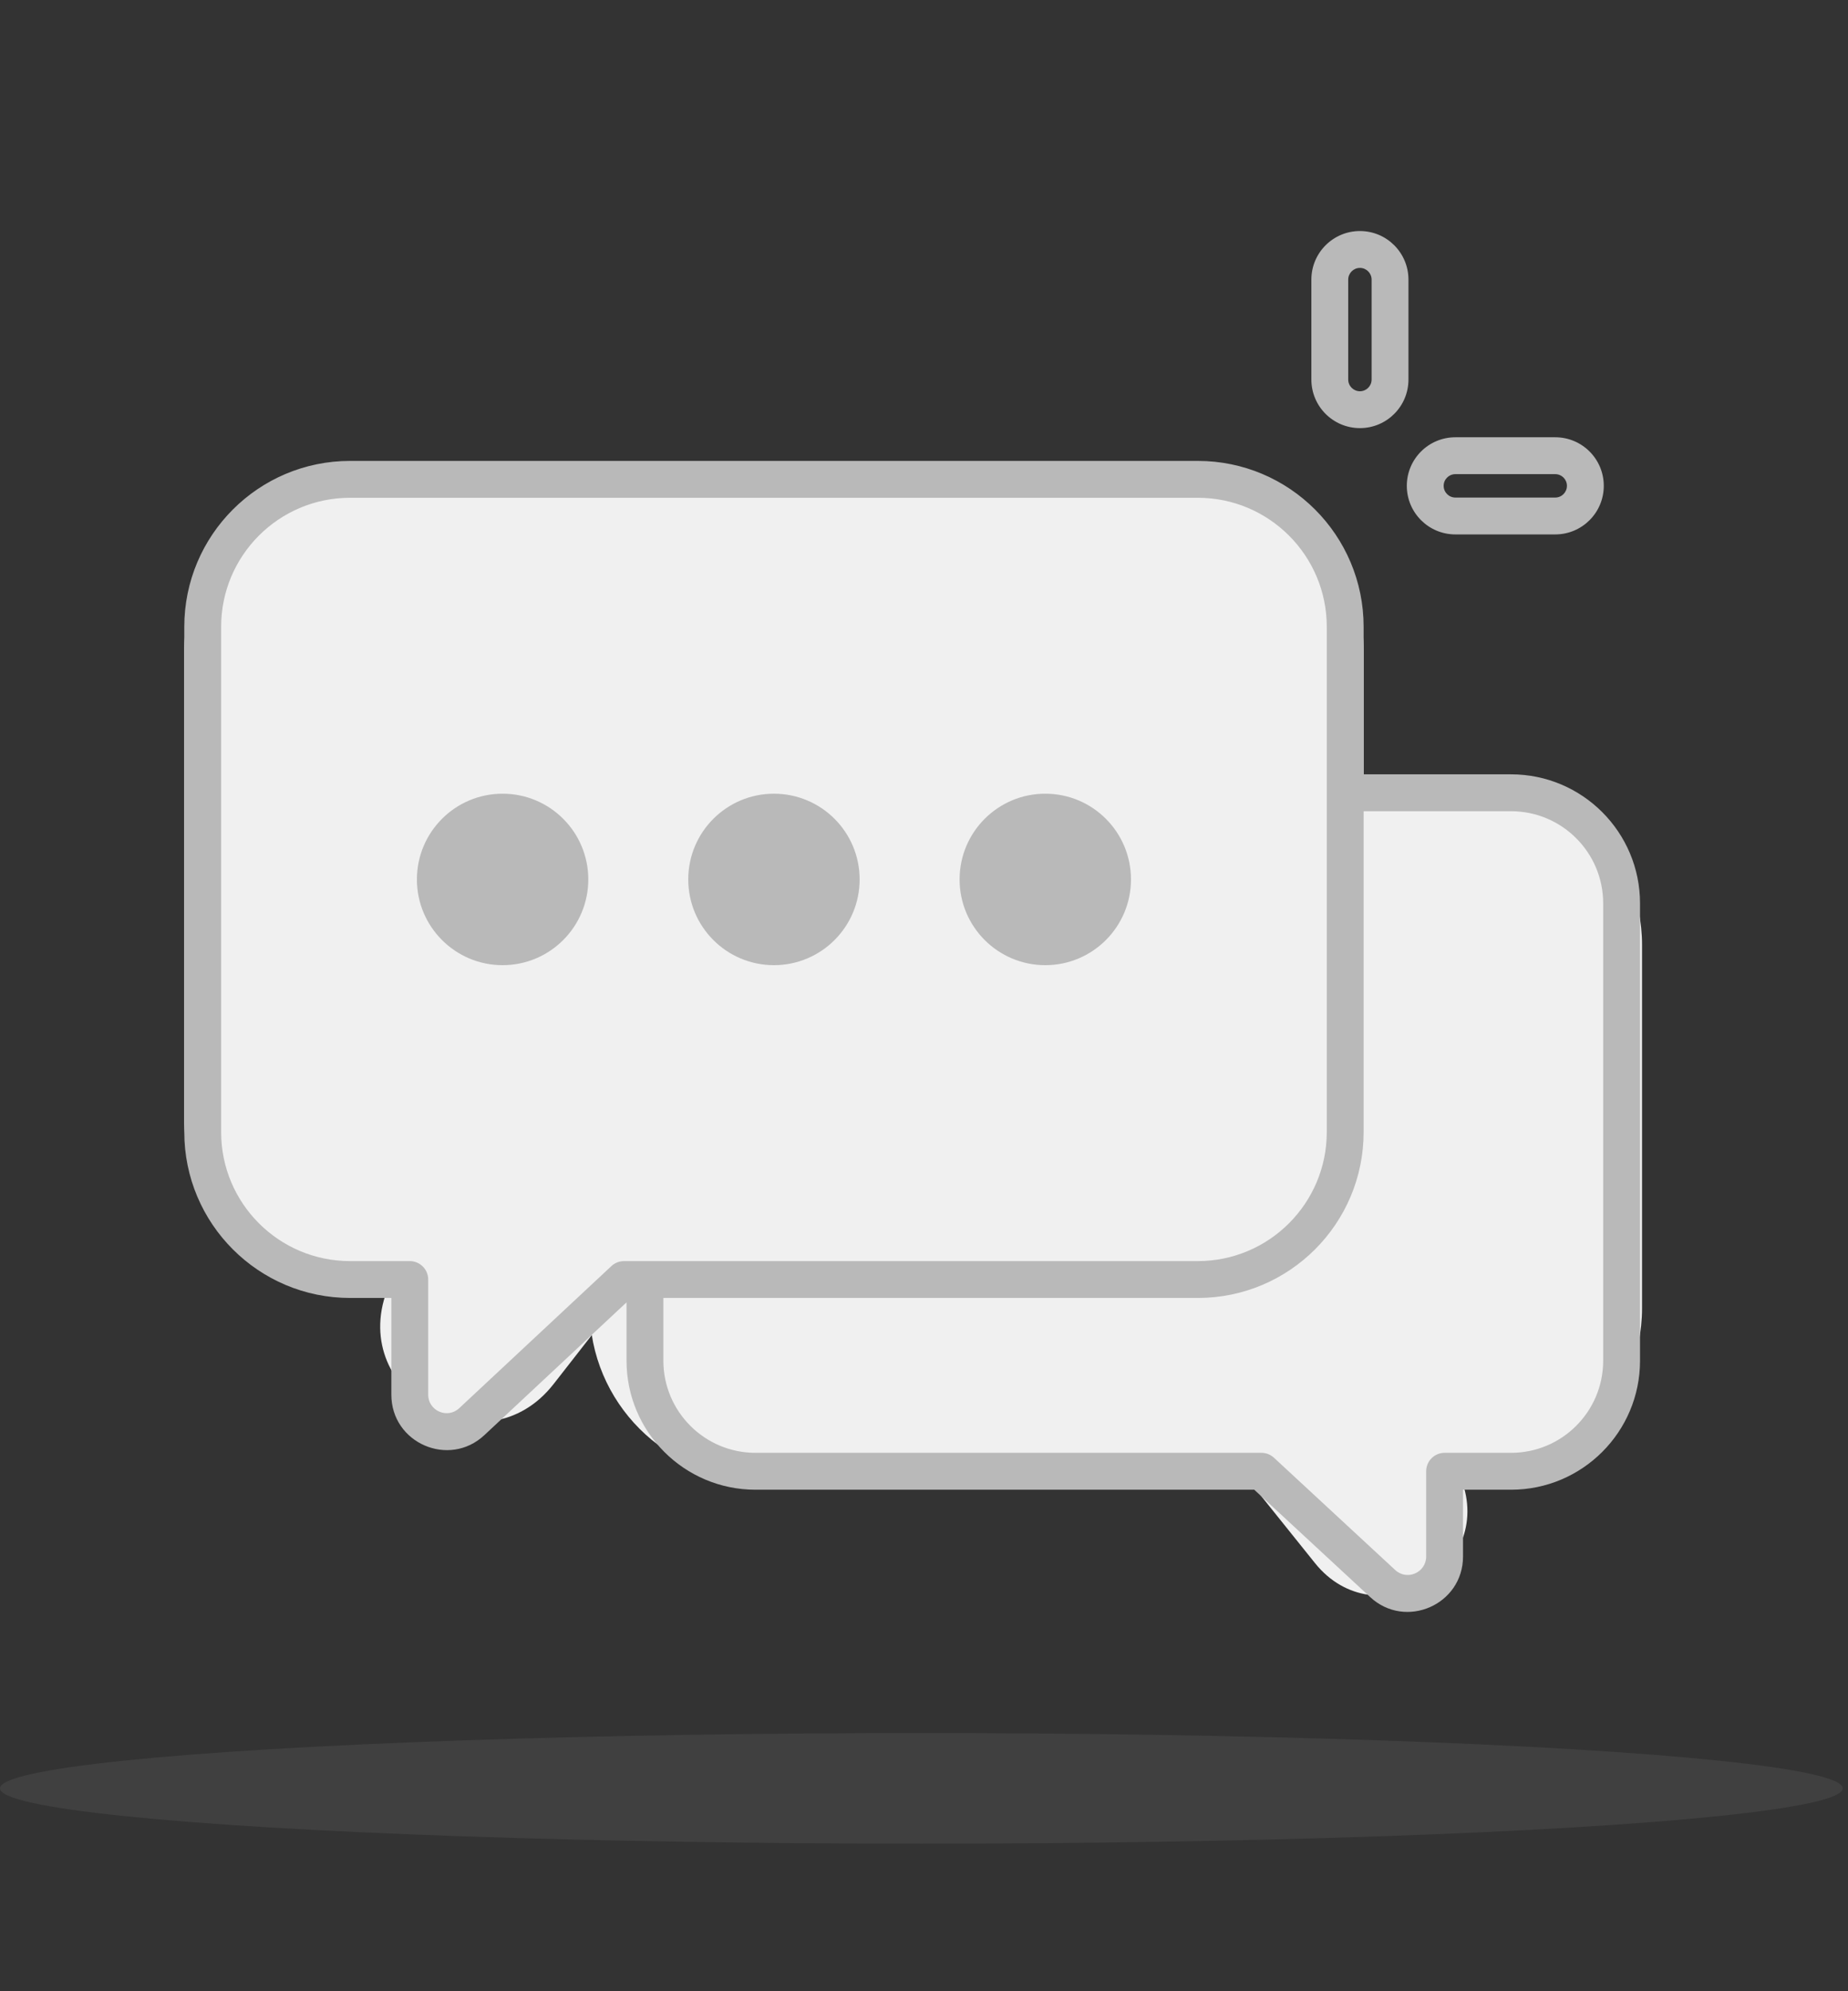 <svg width="65" height="70" viewBox="0 0 65 70" fill="none" xmlns="http://www.w3.org/2000/svg">
    <rect x="0" y="0" width="65" height="70" fill="#333333" stroke="none"/>
    <g id="message_empty">
        <path id="Rectangle 34624272"
            d="M6.481 22.852C6.481 19.538 9.168 16.852 12.482 16.852H41.963C45.277 16.852 47.963 19.538 47.963 22.852V39.37C47.963 42.684 45.277 45.37 41.963 45.37H22.037L19.471 48.656C17.076 51.72 12.246 49.011 13.611 45.37H12.482C9.168 45.37 6.481 42.684 6.481 39.37V22.852Z"
            fill="#F0F0F0" />
        <path id="Rectangle 34624273"
            d="M57.755 33.222C57.755 29.909 55.069 27.222 51.755 27.222H26.741C23.427 27.222 20.741 29.909 20.741 33.222V45.988C20.741 49.302 23.427 51.988 26.741 51.988H43.875L46.25 54.947C48.396 57.621 52.626 55.188 51.393 51.988H51.755C55.069 51.988 57.755 49.302 57.755 45.988V33.222Z"
            fill="#F0F0F0" />
        <ellipse id="Ellipse 1183" opacity="0.1" cx="32.407" cy="62.868" rx="32.407" ry="1.944"
            fill="#B9B9B9" />
        <path id="Union" fill-rule="evenodd" clip-rule="evenodd"
            d="M49.54 9.83C49.54 8.887 48.776 8.122 47.833 8.122C46.89 8.122 46.125 8.887 46.125 9.83V13.342C46.125 14.286 46.89 15.05 47.833 15.05C48.776 15.05 49.54 14.286 49.54 13.342V9.83ZM47.833 9.418C48.06 9.418 48.244 9.603 48.244 9.83V13.342C48.244 13.57 48.06 13.754 47.833 13.754C47.606 13.754 47.421 13.57 47.421 13.342V9.83C47.421 9.603 47.606 9.418 47.833 9.418ZM6.482 22.036C6.482 18.815 9.093 16.203 12.315 16.203H42.13C45.351 16.203 47.963 18.815 47.963 22.036V27.221H53.148C55.654 27.221 57.685 29.253 57.685 31.759V47.833C57.685 50.338 55.654 52.37 53.148 52.37H51.459V54.718C51.459 56.414 49.438 57.297 48.194 56.145L44.116 52.37H26.574C24.068 52.37 22.037 50.338 22.037 47.833V45.784L17.036 50.452C15.793 51.612 13.765 50.73 13.765 49.03V45.629H12.315C9.093 45.629 6.482 43.017 6.482 39.796V22.036ZM47.963 39.796V28.518H53.148C54.938 28.518 56.389 29.969 56.389 31.759V47.833C56.389 49.622 54.938 51.073 53.148 51.073H50.811C50.453 51.073 50.163 51.364 50.163 51.721V54.718C50.163 55.283 49.489 55.578 49.074 55.193L44.81 51.246C44.69 51.135 44.533 51.073 44.37 51.073H26.574C24.784 51.073 23.333 49.622 23.333 47.833V45.629H42.13C45.351 45.629 47.963 43.017 47.963 39.796ZM42.13 44.333L23.333 44.333H22.037L21.948 44.333C21.784 44.333 21.626 44.395 21.506 44.507L16.152 49.504C15.737 49.891 15.061 49.597 15.061 49.03V44.981C15.061 44.623 14.771 44.333 14.413 44.333H12.315C9.809 44.333 7.778 42.301 7.778 39.796V22.036C7.778 19.531 9.809 17.499 12.315 17.499H42.13C44.635 17.499 46.667 19.531 46.667 22.036V39.796C46.667 42.301 44.635 44.333 42.13 44.333ZM17.678 33.93C19.343 33.93 20.692 32.58 20.692 30.916C20.692 29.251 19.343 27.902 17.678 27.902C16.014 27.902 14.664 29.251 14.664 30.916C14.664 32.58 16.014 33.93 17.678 33.93ZM30.236 30.916C30.236 32.58 28.887 33.93 27.222 33.93C25.558 33.93 24.208 32.58 24.208 30.916C24.208 29.251 25.558 27.902 27.222 27.902C28.887 27.902 30.236 29.251 30.236 30.916ZM36.766 33.93C38.431 33.93 39.78 32.58 39.78 30.916C39.78 29.251 38.431 27.902 36.766 27.902C35.102 27.902 33.752 29.251 33.752 30.916C33.752 32.58 35.102 33.93 36.766 33.93ZM49.482 17.079C49.482 18.022 50.247 18.787 51.19 18.787H54.703C55.646 18.787 56.41 18.022 56.41 17.079C56.41 16.136 55.646 15.372 54.703 15.372H51.19C50.247 15.372 49.482 16.136 49.482 17.079ZM51.19 17.491C50.962 17.491 50.778 17.306 50.778 17.079C50.778 16.852 50.962 16.668 51.19 16.668H54.703C54.93 16.668 55.114 16.852 55.114 17.079C55.114 17.306 54.93 17.491 54.703 17.491H51.19Z"
            fill="#B9B9B9" />
    </g>
</svg>
